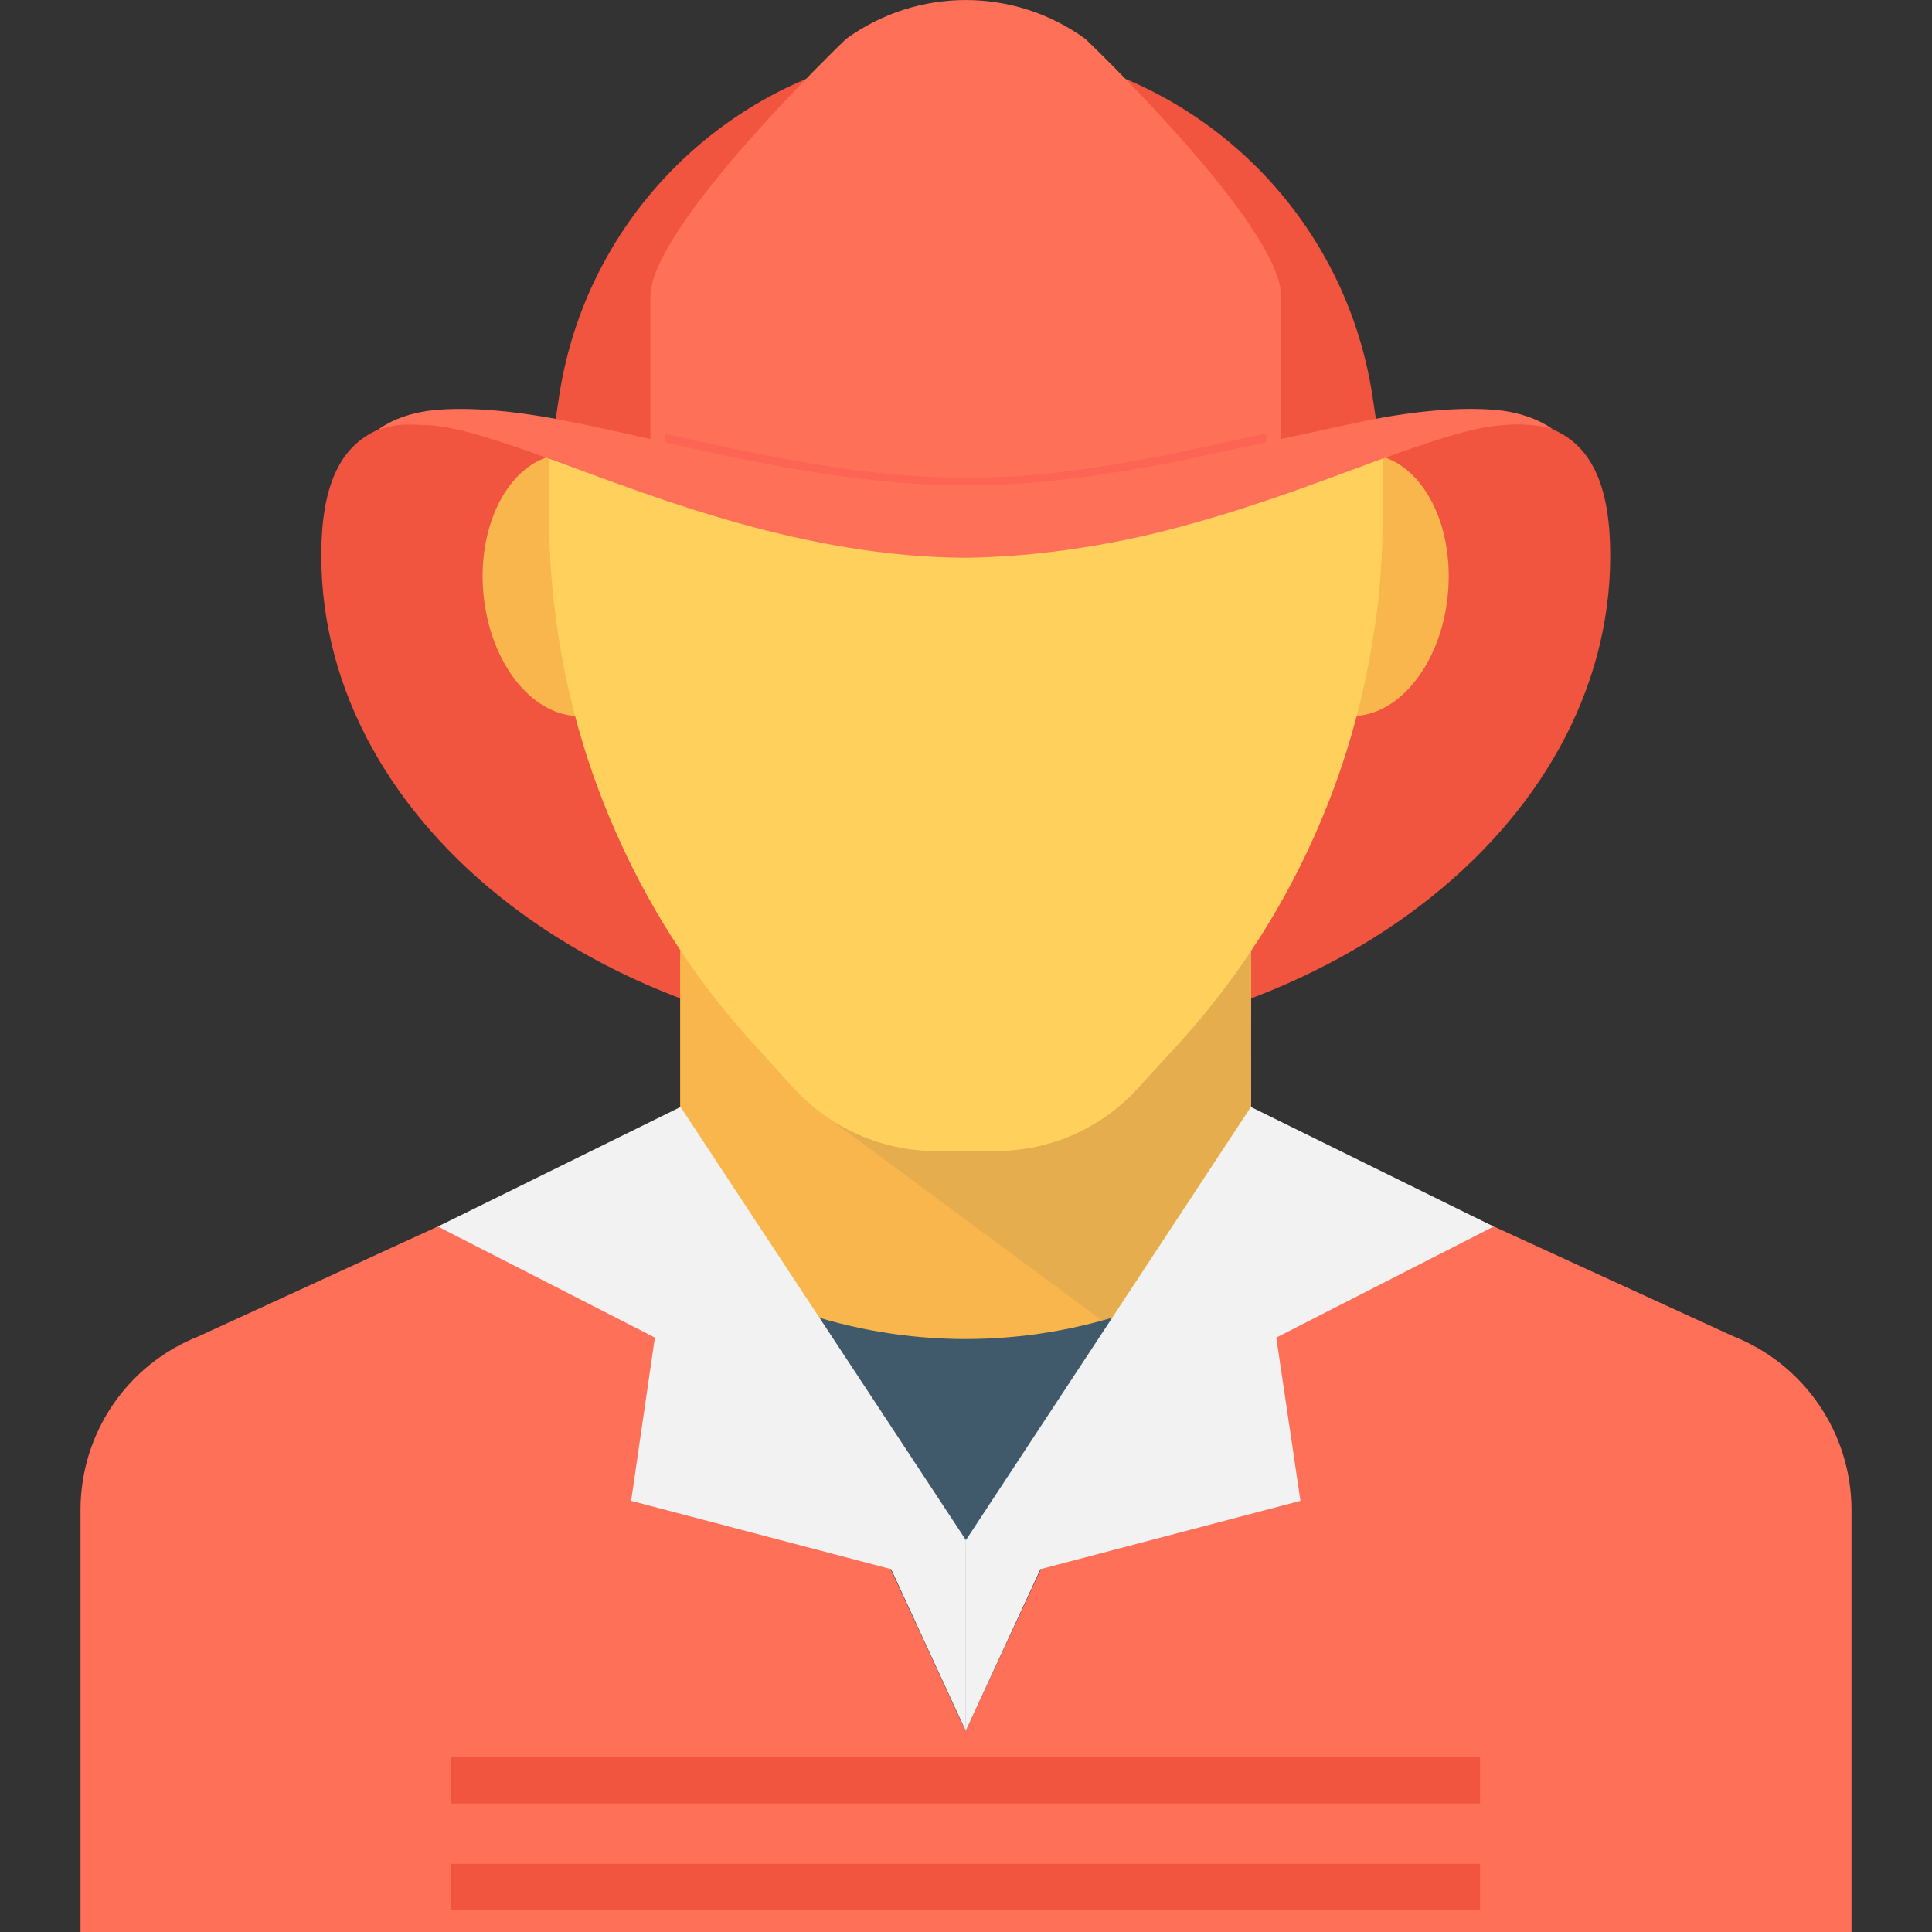 <?xml version="1.0" encoding="utf-8"?>
<!-- Generator: Adobe Illustrator 16.0.0, SVG Export Plug-In . SVG Version: 6.00 Build 0)  -->
<!DOCTYPE svg PUBLIC "-//W3C//DTD SVG 1.1//EN" "http://www.w3.org/Graphics/SVG/1.1/DTD/svg11.dtd">
<svg version="1.1" id="Layer_1" xmlns="http://www.w3.org/2000/svg" xmlns:xlink="http://www.w3.org/1999/xlink" x="0px" y="0px"
	 width="48px" height="48px" viewBox="0 0 48 48" enable-background="new 0 0 48 48" xml:space="preserve">
<rect x="0" y="0" width="48" height="48" fill="#333333" stroke="none"/>
<g>
	<path fill="#F1543F" d="M40.006,13.8c0,6.776-7.168,12.271-16.012,12.271S7.982,20.576,7.982,13.8
		c0-6.777,7.168-1.224,16.012-1.224S40.006,7.022,40.006,13.8"/>
	<rect x="16.898" y="23.634" fill="#F8B64C" width="14.186" height="11.668"/>
	<path fill="#40596B" d="M31.949,30.473c1.074,1.343,2.15,2.684,3.225,4.025c-6.537,5.236-15.83,5.236-22.367,0
		c1.074-1.342,2.15-2.683,3.225-4.025C20.684,34.2,27.297,34.2,31.949,30.473"/>
	<path fill="#FF7058" d="M46,37.518V48H2V37.518c0-1.909,1.158-3.619,2.939-4.319l4.789-2.2l7.18-3.29v0.03L23,40.868l0.988,2.14
		L25,40.838l6.09-13.1v-0.03l7.17,3.29l4.799,2.2C44.83,33.898,46,35.608,46,37.518"/>
	<g opacity="0.1">
		<g>
			<defs>
				<rect id="SVGID_51_" x="20.176" y="23.637" width="10.908" height="9.28"/>
			</defs>
			<clipPath id="SVGID_2_">
				<use xlink:href="#SVGID_51_"  overflow="visible"/>
			</clipPath>
			<polygon clip-path="url(#SVGID_2_)" fill="#40596B" points="31.084,23.634 31.08,27.504 27.52,32.913 20.176,27.479 
				23.295,23.634 			"/>
		</g>
	</g>
	<path fill="#F8B64C" d="M16.469,14.339c0.156,1.796-0.715,3.339-1.945,3.445c-1.232,0.108-2.357-1.26-2.516-3.055
		c-0.156-1.795,0.715-3.338,1.947-3.445C15.186,11.177,16.313,12.544,16.469,14.339"/>
	<path fill="#F8B64C" d="M35.975,14.729c-0.156,1.795-1.283,3.163-2.514,3.055c-1.232-0.107-2.104-1.649-1.945-3.444
		c0.156-1.795,1.283-3.163,2.514-3.056C35.262,11.392,36.133,12.935,35.975,14.729"/>
	<path fill="#FFD15C" d="M13.639,10.865v1.942c0,0.08,0,0.15,0.01,0.23c0,0.72,0.051,1.439,0.141,2.149
		c0.24,2.011,0.801,3.96,1.641,5.78c0.83,1.811,1.949,3.51,3.32,5l0.979,1.08c0.9,0.98,2.18,1.55,3.51,1.55h1.5
		c1.34,0,2.621-0.56,3.521-1.55l0.99-1.08c1.93-2.11,3.359-4.61,4.209-7.32c0.35-1.119,0.6-2.279,0.75-3.46
		c0.09-0.71,0.131-1.43,0.141-2.149v-2.173H13.639z"/>
	<path fill="#F1543F" d="M23.996,12.869c3.898,0,7.471-1.3,10.248-2.055l-0.139-0.93c-0.74-5.012-5.043-8.724-10.109-8.724
		c-5.068,0-9.369,3.712-10.111,8.724l-0.139,0.93C16.523,11.569,20.096,12.869,23.996,12.869"/>
	<path fill="#FF7058" d="M31.828,7.338v4.407c-0.746,0.158-1.521,0.326-2.33,0.504c-1.795,0.336-3.578,0.63-5.5,0.619
		c-2.717,0-5.436-0.577-7.838-1.123V7.338c0.041-1.763,4.859-6.369,4.859-6.369c1.773-1.291,4.176-1.291,5.949,0
		C26.969,0.969,31.797,5.575,31.828,7.338"/>
	<polygon fill="#F2F2F2" points="24,43.002 23.988,43.013 23.988,42.992 	"/>
	<rect x="11.205" y="43.658" fill="#F1543F" width="25.566" height="1.15"/>
	<rect x="11.205" y="46.307" fill="#F1543F" width="25.566" height="1.151"/>
	<polygon fill="#F2F2F2" points="37.109,30.473 31.078,27.502 23.998,38.263 23.998,42.992 25.85,38.985 32.309,37.288 
		31.709,33.232 	"/>
	<polygon fill="#F2F2F2" points="16.908,27.502 10.879,30.473 16.27,33.232 15.68,37.288 22.139,38.985 23.988,42.992 
		23.998,42.992 23.998,38.263 	"/>
	<path fill="#FC6454" d="M31.459,10.769v1.03c-0.709,0.15-1.449,0.31-2.221,0.479c-1.709,0.32-3.408,0.601-5.238,0.591
		c-2.592,0-5.182-0.551-7.471-1.07v-1.021c2.289,0.511,4.879,1.091,7.43,1.091h0.131c1.779,0,3.43-0.28,4.969-0.58L31.459,10.769z"
		/>
	<path fill="#FF7058" d="M9.373,10.676c0.02,0.028,0.354-0.327,1.234-0.465c0.848-0.117,2.08-0.032,3.471,0.249
		c2.789,0.545,6.352,1.603,9.914,1.597c1.832,0.009,3.533-0.268,5.248-0.592c1.707-0.368,3.301-0.712,4.666-1.006
		c1.391-0.283,2.623-0.365,3.471-0.249c0.861,0.133,1.229,0.496,1.234,0.465c0,0-0.459-0.183-1.248-0.114
		c-0.793,0.042-1.877,0.428-3.184,0.896c-1.305,0.479-2.842,1.075-4.57,1.551c-1.689,0.486-3.703,0.827-5.617,0.85
		c-3.971-0.021-7.6-1.453-10.186-2.403c-1.307-0.469-2.391-0.852-3.186-0.894c-0.383-0.011-0.697-0.036-0.916,0.039
		C9.488,10.648,9.373,10.676,9.373,10.676"/>
</g>
</svg>
